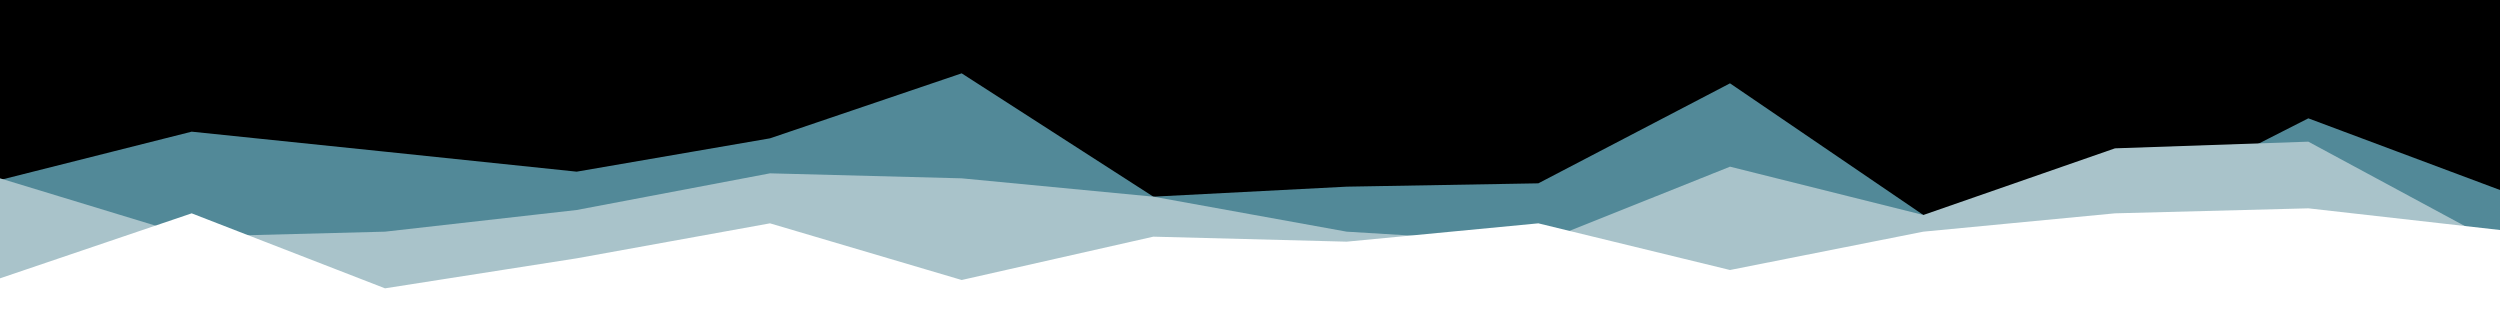 <svg id="visual" viewBox="0 0 1500 200" width="1500" height="200" xmlns="http://www.w3.org/2000/svg" xmlns:xlink="http://www.w3.org/1999/xlink" version="1.1"><rect x="0" y="0" width="1500" height="200" fill="#000"></rect><path d="M0 108L115 79L231 91L346 103L462 83L577 44L692 118L808 112L923 110L1038 50L1154 129L1269 130L1385 71L1500 114L1500 201L1385 201L1269 201L1154 201L1038 201L923 201L808 201L692 201L577 201L462 201L346 201L231 201L115 201L0 201Z" fill="#528998"></path><path d="M0 107L115 142L231 139L346 126L462 104L577 107L692 118L808 139L923 146L1038 100L1154 129L1269 89L1385 85L1500 147L1500 201L1385 201L1269 201L1154 201L1038 201L923 201L808 201L692 201L577 201L462 201L346 201L231 201L115 201L0 201Z" fill="#a9c3ca"></path><path d="M0 167L115 128L231 173L346 155L462 134L577 168L692 142L808 145L923 134L1038 162L1154 139L1269 128L1385 125L1500 138L1500 201L1385 201L1269 201L1154 201L1038 201L923 201L808 201L692 201L577 201L462 201L346 201L231 201L115 201L0 201Z" fill="#ffffff"></path></svg>